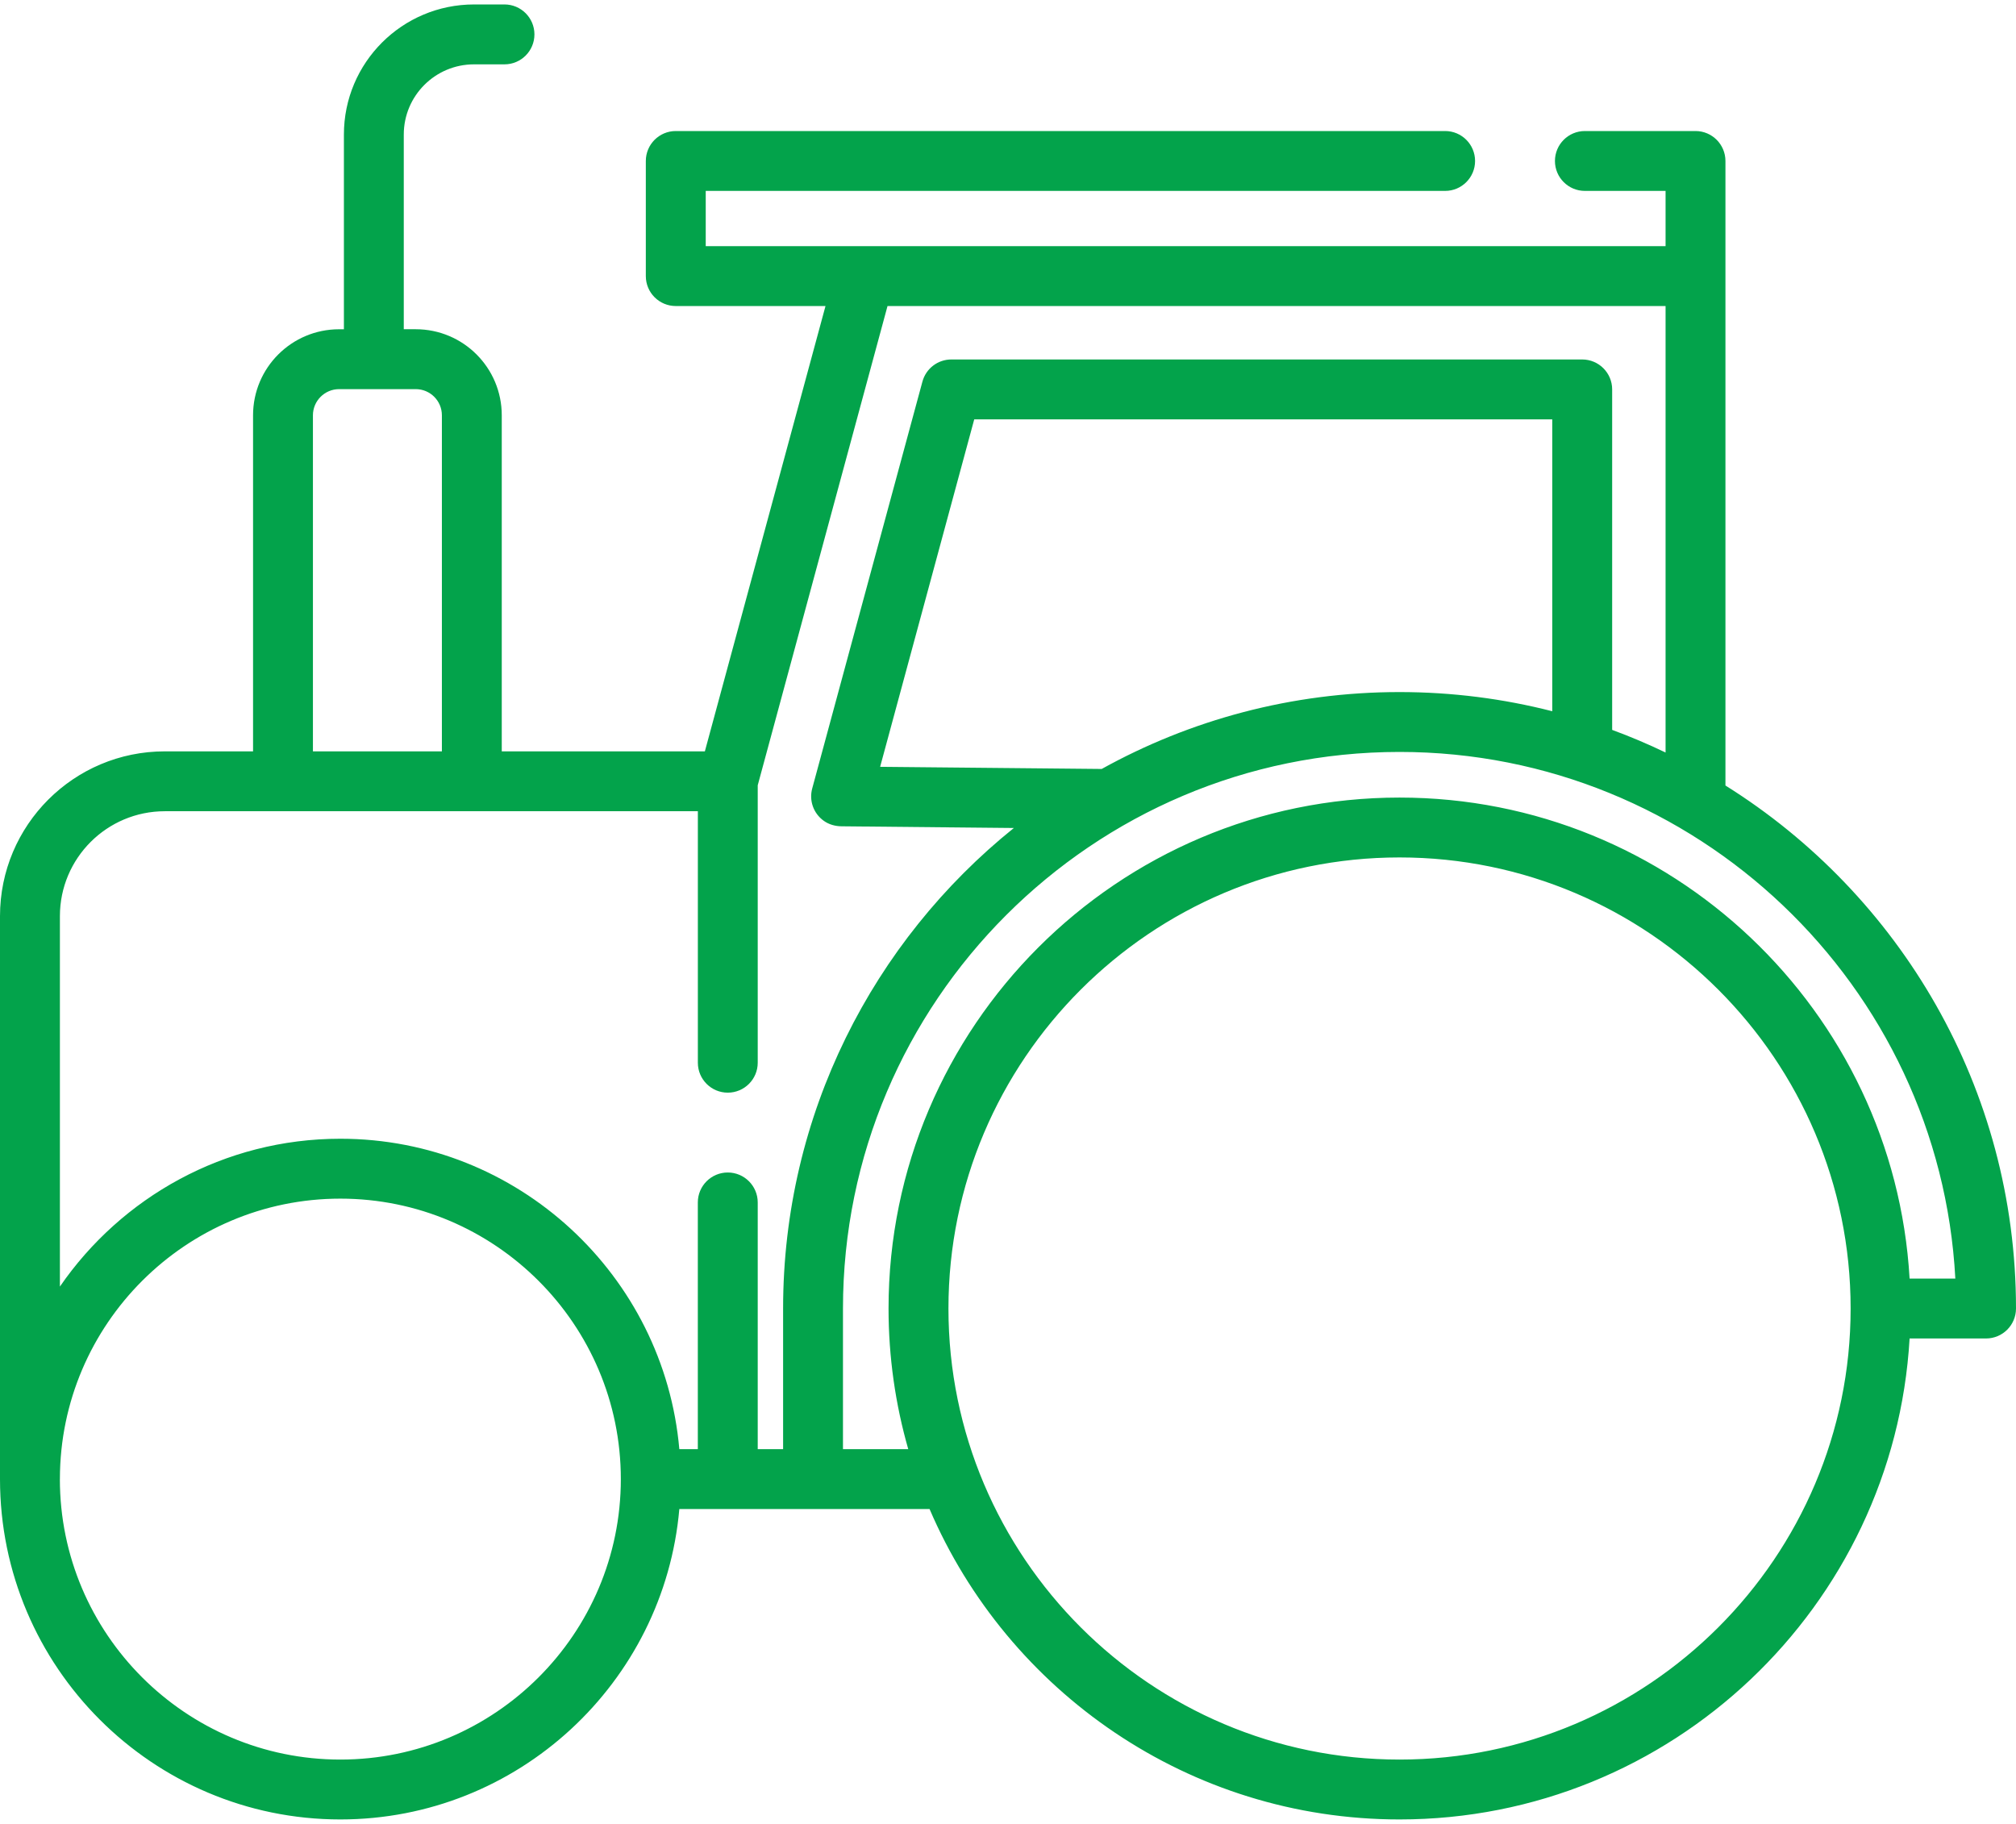 <svg width="63" height="57" viewBox="0 0 63 57" fill="none" xmlns="http://www.w3.org/2000/svg">
<path d="M53.92 24.548V8.629V5.031C53.92 4.514 53.501 4.095 52.985 4.095H49.527C49.011 4.095 48.592 4.514 48.592 5.031C48.592 5.547 49.011 5.966 49.527 5.966H52.049V7.693H27.019H22.054V5.966H45.161C45.677 5.966 46.096 5.547 46.096 5.031C46.096 4.514 45.677 4.095 45.161 4.095H21.118C20.601 4.095 20.182 4.514 20.182 5.031V8.629C20.182 9.145 20.601 9.564 21.118 9.564H25.797L22.027 23.481H15.68V12.979C15.68 11.493 14.476 10.289 12.991 10.289H12.618V4.205C12.618 2.993 13.601 2.011 14.813 2.011H15.765C16.282 2.011 16.701 1.592 16.701 1.075C16.701 0.558 16.282 0.139 15.765 0.139H14.813C12.567 0.139 10.747 1.96 10.747 4.205V10.29H10.597C9.112 10.29 7.908 11.493 7.908 12.979V23.481H5.149C2.306 23.481 0 25.787 0 28.63V46.209C0 46.214 0 46.219 0 46.224C0 52.089 4.772 56.86 10.636 56.86C16.186 56.86 20.753 52.588 21.229 47.16H22.743V47.16H29.049C31.491 52.858 37.154 56.86 43.735 56.86C52.226 56.86 59.189 50.199 59.675 41.829H62.064C62.581 41.829 63 41.409 63 40.892C63 34.007 59.368 27.955 53.92 24.548ZM9.779 12.979C9.779 12.528 10.146 12.161 10.597 12.161H12.992C13.443 12.161 13.809 12.527 13.809 12.979V23.481H9.779V12.979ZM10.636 54.989C5.803 54.989 1.871 51.057 1.871 46.224H1.872V46.209C1.88 41.383 5.808 37.459 10.636 37.459C15.47 37.459 19.401 41.391 19.401 46.224C19.401 51.057 15.47 54.989 10.636 54.989ZM24.472 45.288H23.679V37.578C23.679 37.062 23.26 36.642 22.743 36.642C22.226 36.642 21.807 37.061 21.807 37.578V45.288H21.229C20.754 39.86 16.186 35.587 10.636 35.587C7.003 35.587 3.791 37.419 1.872 40.207V28.631C1.872 26.82 3.34 25.352 5.151 25.352H21.808V33.212C21.808 33.728 22.226 34.147 22.743 34.147C23.26 34.147 23.679 33.728 23.679 33.212V24.541L27.735 9.564H52.049V23.517C51.506 23.256 50.95 23.02 50.38 22.81V12.169C50.38 11.653 49.961 11.234 49.444 11.234H29.729C29.307 11.234 28.937 11.517 28.826 11.925L25.381 24.643C25.281 25.014 25.415 25.418 25.745 25.653C25.906 25.768 26.104 25.822 26.302 25.823L31.683 25.876C27.289 29.41 24.472 34.828 24.472 40.893V45.288ZM48.508 13.105V22.227C46.981 21.836 45.382 21.628 43.735 21.628C40.361 21.628 37.188 22.501 34.428 24.031L27.504 23.964L30.445 13.105H48.508ZM43.735 54.989C35.962 54.989 29.639 48.665 29.639 40.892C29.639 33.119 35.962 26.796 43.735 26.796C51.508 26.796 57.832 33.12 57.832 40.892C57.832 48.665 51.508 54.989 43.735 54.989ZM59.675 39.957C59.189 31.586 52.226 24.925 43.735 24.925C34.931 24.925 27.767 32.088 27.767 40.892C27.767 42.416 27.983 43.891 28.383 45.288H26.343V40.893C26.343 31.302 34.145 23.499 43.735 23.499C53.012 23.499 60.616 30.8 61.104 39.957H59.675Z" fill="#03A34B"/>
</svg>
